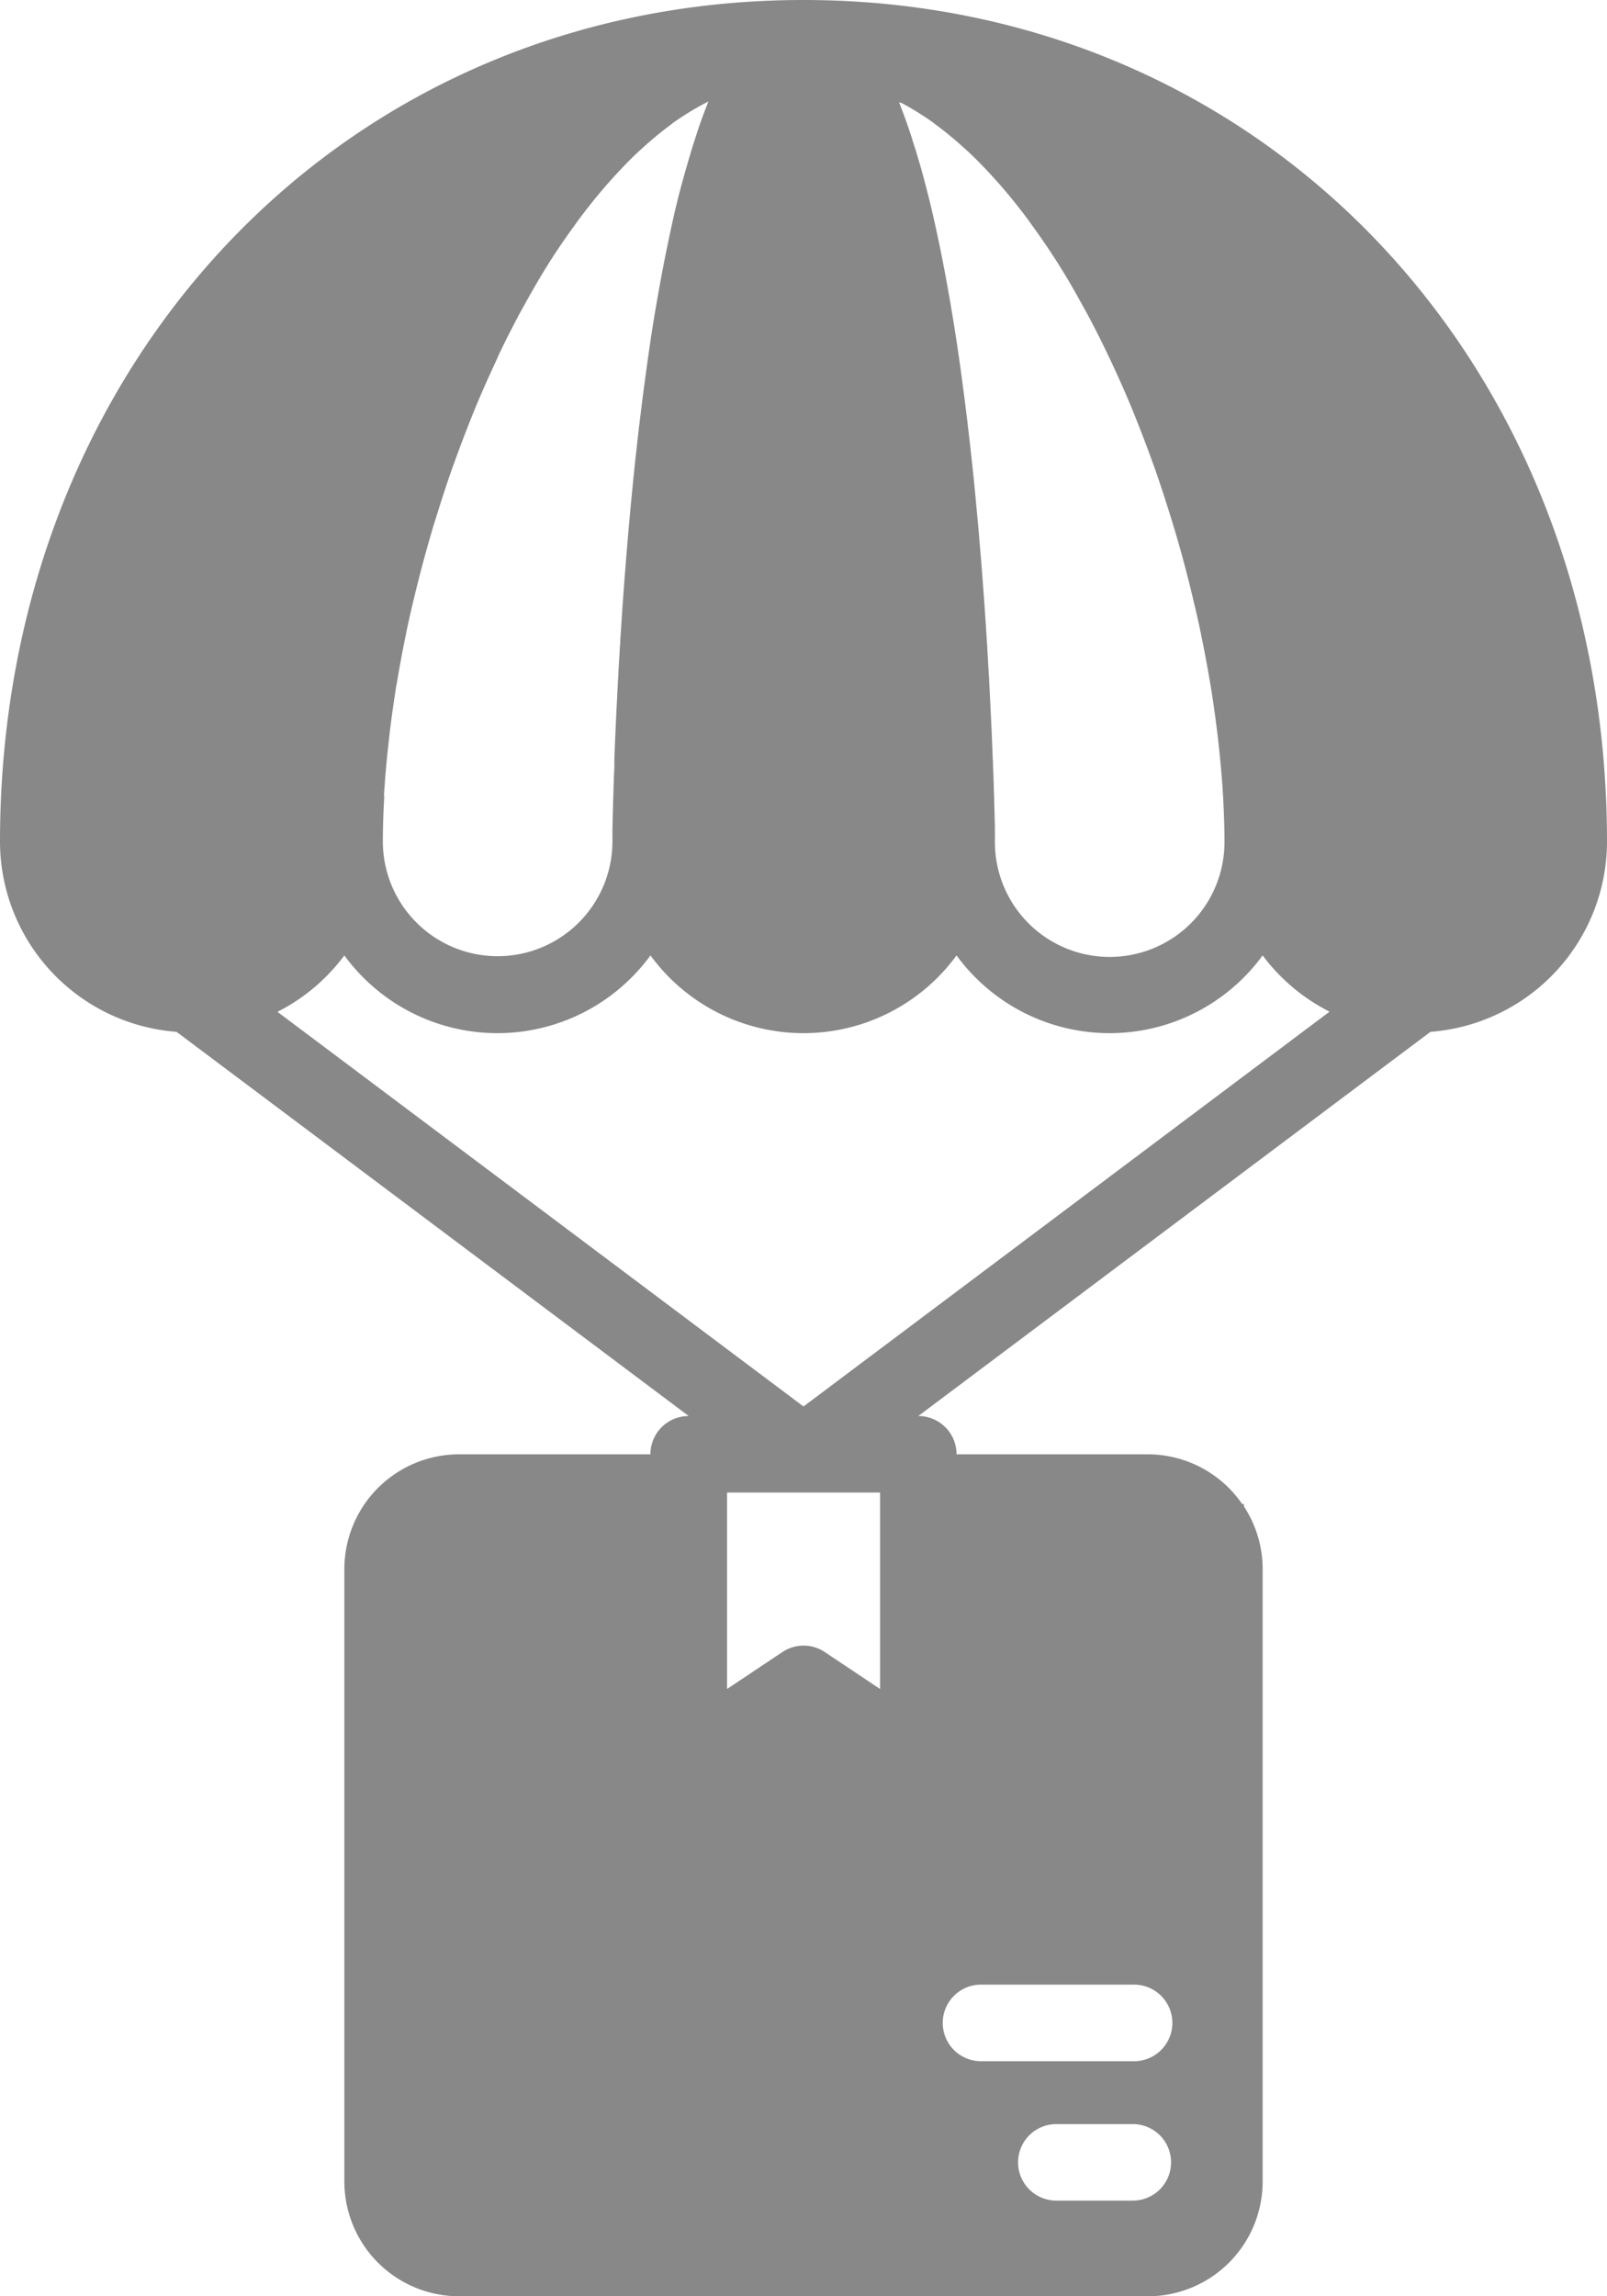 <svg xmlns="http://www.w3.org/2000/svg" viewBox="0 0 392 560"><defs><style>.cls-1{fill:#888;fill-rule:evenodd;}</style></defs><g id="Layer_2" data-name="Layer 2"><g id="Layer_1-2" data-name="Layer 1"><path class="cls-1" d="M196,0C84.26,0,0,88.27,0,205.33a46.59,46.59,0,0,0,43.07,46.31L168,345.33h0a9.33,9.33,0,0,0-9.34,9.34H112a28,28,0,0,0-28,28V532a28,28,0,0,0,28,28H280a28,28,0,0,0,28-28V382.67a27.87,27.87,0,0,0-4.57-15.3v-.59H303a28,28,0,0,0-23-12.11H233.33a9.32,9.32,0,0,0-9.33-9.34h0l124.93-93.69A46.59,46.59,0,0,0,392,205.33h0C392,88.27,307.74,0,196,0Zm80.33,536.67H257.67a9.33,9.33,0,1,1,0-18.66h18.66a9.33,9.33,0,1,1,0,18.66ZM239,484h37.33a9.34,9.34,0,1,1,0,18.67H239A9.34,9.34,0,0,1,239,484ZM220,25.16a67.48,67.48,0,0,1,7.57,4.7h0c.25.17.5.39.74.57a85.69,85.69,0,0,1,7.05,5.83c.3.28.62.53.92.82,2.33,2.19,4.61,4.58,6.85,7.09.45.5.9,1,1.33,1.51,2.18,2.53,4.32,5.19,6.39,8,.39.53.76,1.08,1.15,1.61,2.13,2.95,4.22,6,6.24,9.2l.25.42c2,3.15,3.86,6.43,5.69,9.78.34.61.68,1.2,1,1.81,1.8,3.33,3.51,6.74,5.18,10.23.36.76.71,1.5,1.06,2.26,1.65,3.55,3.24,7.14,4.76,10.81l.72,1.8q2.19,5.43,4.19,11l.42,1.12c1.36,3.86,2.64,7.77,3.86,11.69.24.79.49,1.56.73,2.35q1.74,5.75,3.25,11.53c.2.79.4,1.56.59,2.33,1,4,1.95,7.95,2.79,11.89.08.39.16.77.23,1.15q1.2,5.79,2.16,11.49c.09.52.19,1.06.27,1.59.63,3.87,1.15,7.71,1.61,11.5l.25,2.18c.41,3.74.74,7.44,1,11.06,0,.6.06,1.19.1,1.78.2,3.78.34,7.51.34,11.11a28,28,0,1,1-56,0c0-.06,0-.27,0-.59,0-.14,0-.29,0-.48,0-.36,0-.8,0-1.32v-.45c0-.72,0-1.58-.06-2.58v-.16c0-1.12-.06-2.38-.1-3.81v-.14c0-1.24-.08-2.61-.12-4.06,0-.42,0-.84-.05-1.27,0-1.28-.1-2.63-.14-4.05,0-.42,0-.82-.05-1.26-.07-1.85-.15-3.77-.23-5.82h0c-.09-2.08-.2-4.29-.31-6.56l-.06-1.31c-.09-1.84-.19-3.73-.29-5.65,0-.63-.07-1.25-.11-1.87-.11-1.94-.22-3.91-.34-5.94,0-.55-.07-1.09-.1-1.65-.16-2.62-.34-5.29-.53-8,0,0,0,0,0-.07-.18-2.62-.38-5.31-.59-8l-.15-2q-.25-3.19-.54-6.45c-.06-.81-.13-1.61-.2-2.42-.22-2.51-.46-5-.7-7.58l-.09-1c-.28-3-.59-5.92-.91-8.89-.07-.58-.13-1.15-.19-1.72q-.39-3.53-.81-7.07c-.1-.87-.21-1.73-.32-2.6-.27-2.16-.53-4.33-.83-6.48-.11-.82-.21-1.64-.32-2.46-.79-5.83-1.67-11.6-2.63-17.24-.13-.79-.27-1.57-.41-2.36-.35-2-.72-4-1.09-6-.18-.91-.34-1.8-.52-2.7-.4-2-.81-4.06-1.24-6-.14-.67-.28-1.35-.43-2q-.85-3.91-1.79-7.65c-.13-.52-.27-1-.4-1.54-.51-2-1-3.86-1.54-5.73l-.69-2.33c-.47-1.61-1-3.17-1.46-4.7-.24-.73-.48-1.47-.73-2.19-.61-1.8-1.25-3.54-1.9-5.21-.13-.33-.25-.7-.39-1l0-.07ZM93.68,194.23c0-.6,0-1.19.09-1.79.23-3.62.56-7.32,1-11.06L95,179.2q.68-5.69,1.6-11.5c.08-.53.19-1.06.28-1.59.64-3.8,1.35-7.63,2.16-11.49.07-.38.14-.76.22-1.14.84-3.95,1.79-7.92,2.79-11.89.2-.78.39-1.55.6-2.34q1.51-5.77,3.24-11.53l.74-2.35c1.22-3.92,2.5-7.83,3.86-11.69l.42-1.12q2-5.55,4.19-11c.24-.59.47-1.2.72-1.8,1.52-3.67,3.11-7.26,4.76-10.81.34-.75.7-1.5,1-2.25q2.5-5.25,5.18-10.24c.33-.61.67-1.2,1-1.81,1.84-3.34,3.73-6.63,5.69-9.78l.26-.42c2-3.2,4.1-6.25,6.24-9.2.38-.53.76-1.08,1.15-1.6,2.07-2.79,4.21-5.45,6.38-8,.44-.51.89-1,1.34-1.51,2.24-2.51,4.51-4.9,6.85-7.09.3-.29.61-.54.91-.82a87.52,87.52,0,0,1,7.06-5.83c.24-.18.48-.4.74-.57A67.58,67.58,0,0,1,172,25.16l.77-.42,0,.07c-.13.32-.25.69-.38,1-.65,1.66-1.29,3.4-1.91,5.2-.25.72-.48,1.46-.72,2.19-.5,1.53-1,3.09-1.46,4.7-.23.78-.47,1.55-.69,2.33Q166.79,43.07,166,46c-.13.51-.27,1-.4,1.53-.63,2.5-1.23,5-1.79,7.65-.15.67-.29,1.35-.43,2q-.64,3-1.24,6c-.18.9-.35,1.79-.53,2.7-.37,2-.74,4-1.09,6-.14.79-.28,1.57-.41,2.36-1,5.65-1.83,11.42-2.62,17.24-.12.82-.22,1.64-.33,2.46-.29,2.16-.56,4.32-.83,6.48-.1.87-.21,1.73-.32,2.6-.28,2.37-.55,4.72-.8,7.08-.07.57-.13,1.14-.2,1.71-.31,3-.62,5.94-.9,8.89,0,.33-.06.65-.1,1-.24,2.55-.47,5.07-.69,7.58-.07.81-.15,1.61-.21,2.43-.19,2.16-.36,4.31-.53,6.44-.06.67-.1,1.33-.16,2-.21,2.72-.4,5.41-.59,8,0,0,0,.06,0,.07-.18,2.74-.36,5.41-.52,8,0,.56-.07,1.1-.1,1.65q-.18,3-.35,5.94c0,.63-.06,1.24-.1,1.87-.1,1.93-.2,3.81-.29,5.65,0,.44-.05.89-.07,1.32-.11,2.27-.21,4.47-.3,6.55h0c-.09,2-.16,4-.24,5.82,0,.44,0,.84,0,1.26,0,1.42-.11,2.77-.14,4.06,0,.42,0,.84-.05,1.26,0,1.45-.09,2.82-.12,4.06v.14c0,1.43-.08,2.69-.1,3.81v.16c0,1-.05,1.86-.06,2.58,0,.17,0,.29,0,.45,0,.52,0,1,0,1.32,0,.2,0,.34,0,.48,0,.32,0,.54,0,.59a28,28,0,0,1-56,0c0-3.6.14-7.32.35-11.1Zm121,217.67-13.48-9a9.27,9.27,0,0,0-10.36,0h0l-13.49,9V364h37.33ZM196,343,67.68,246.76A46.56,46.56,0,0,0,84,233h0a46.24,46.24,0,0,0,74.67,0,46.23,46.23,0,0,0,74.66,0A46.24,46.24,0,0,0,308,233a46.59,46.59,0,0,0,16.32,13.72Z"/></g></g></svg>